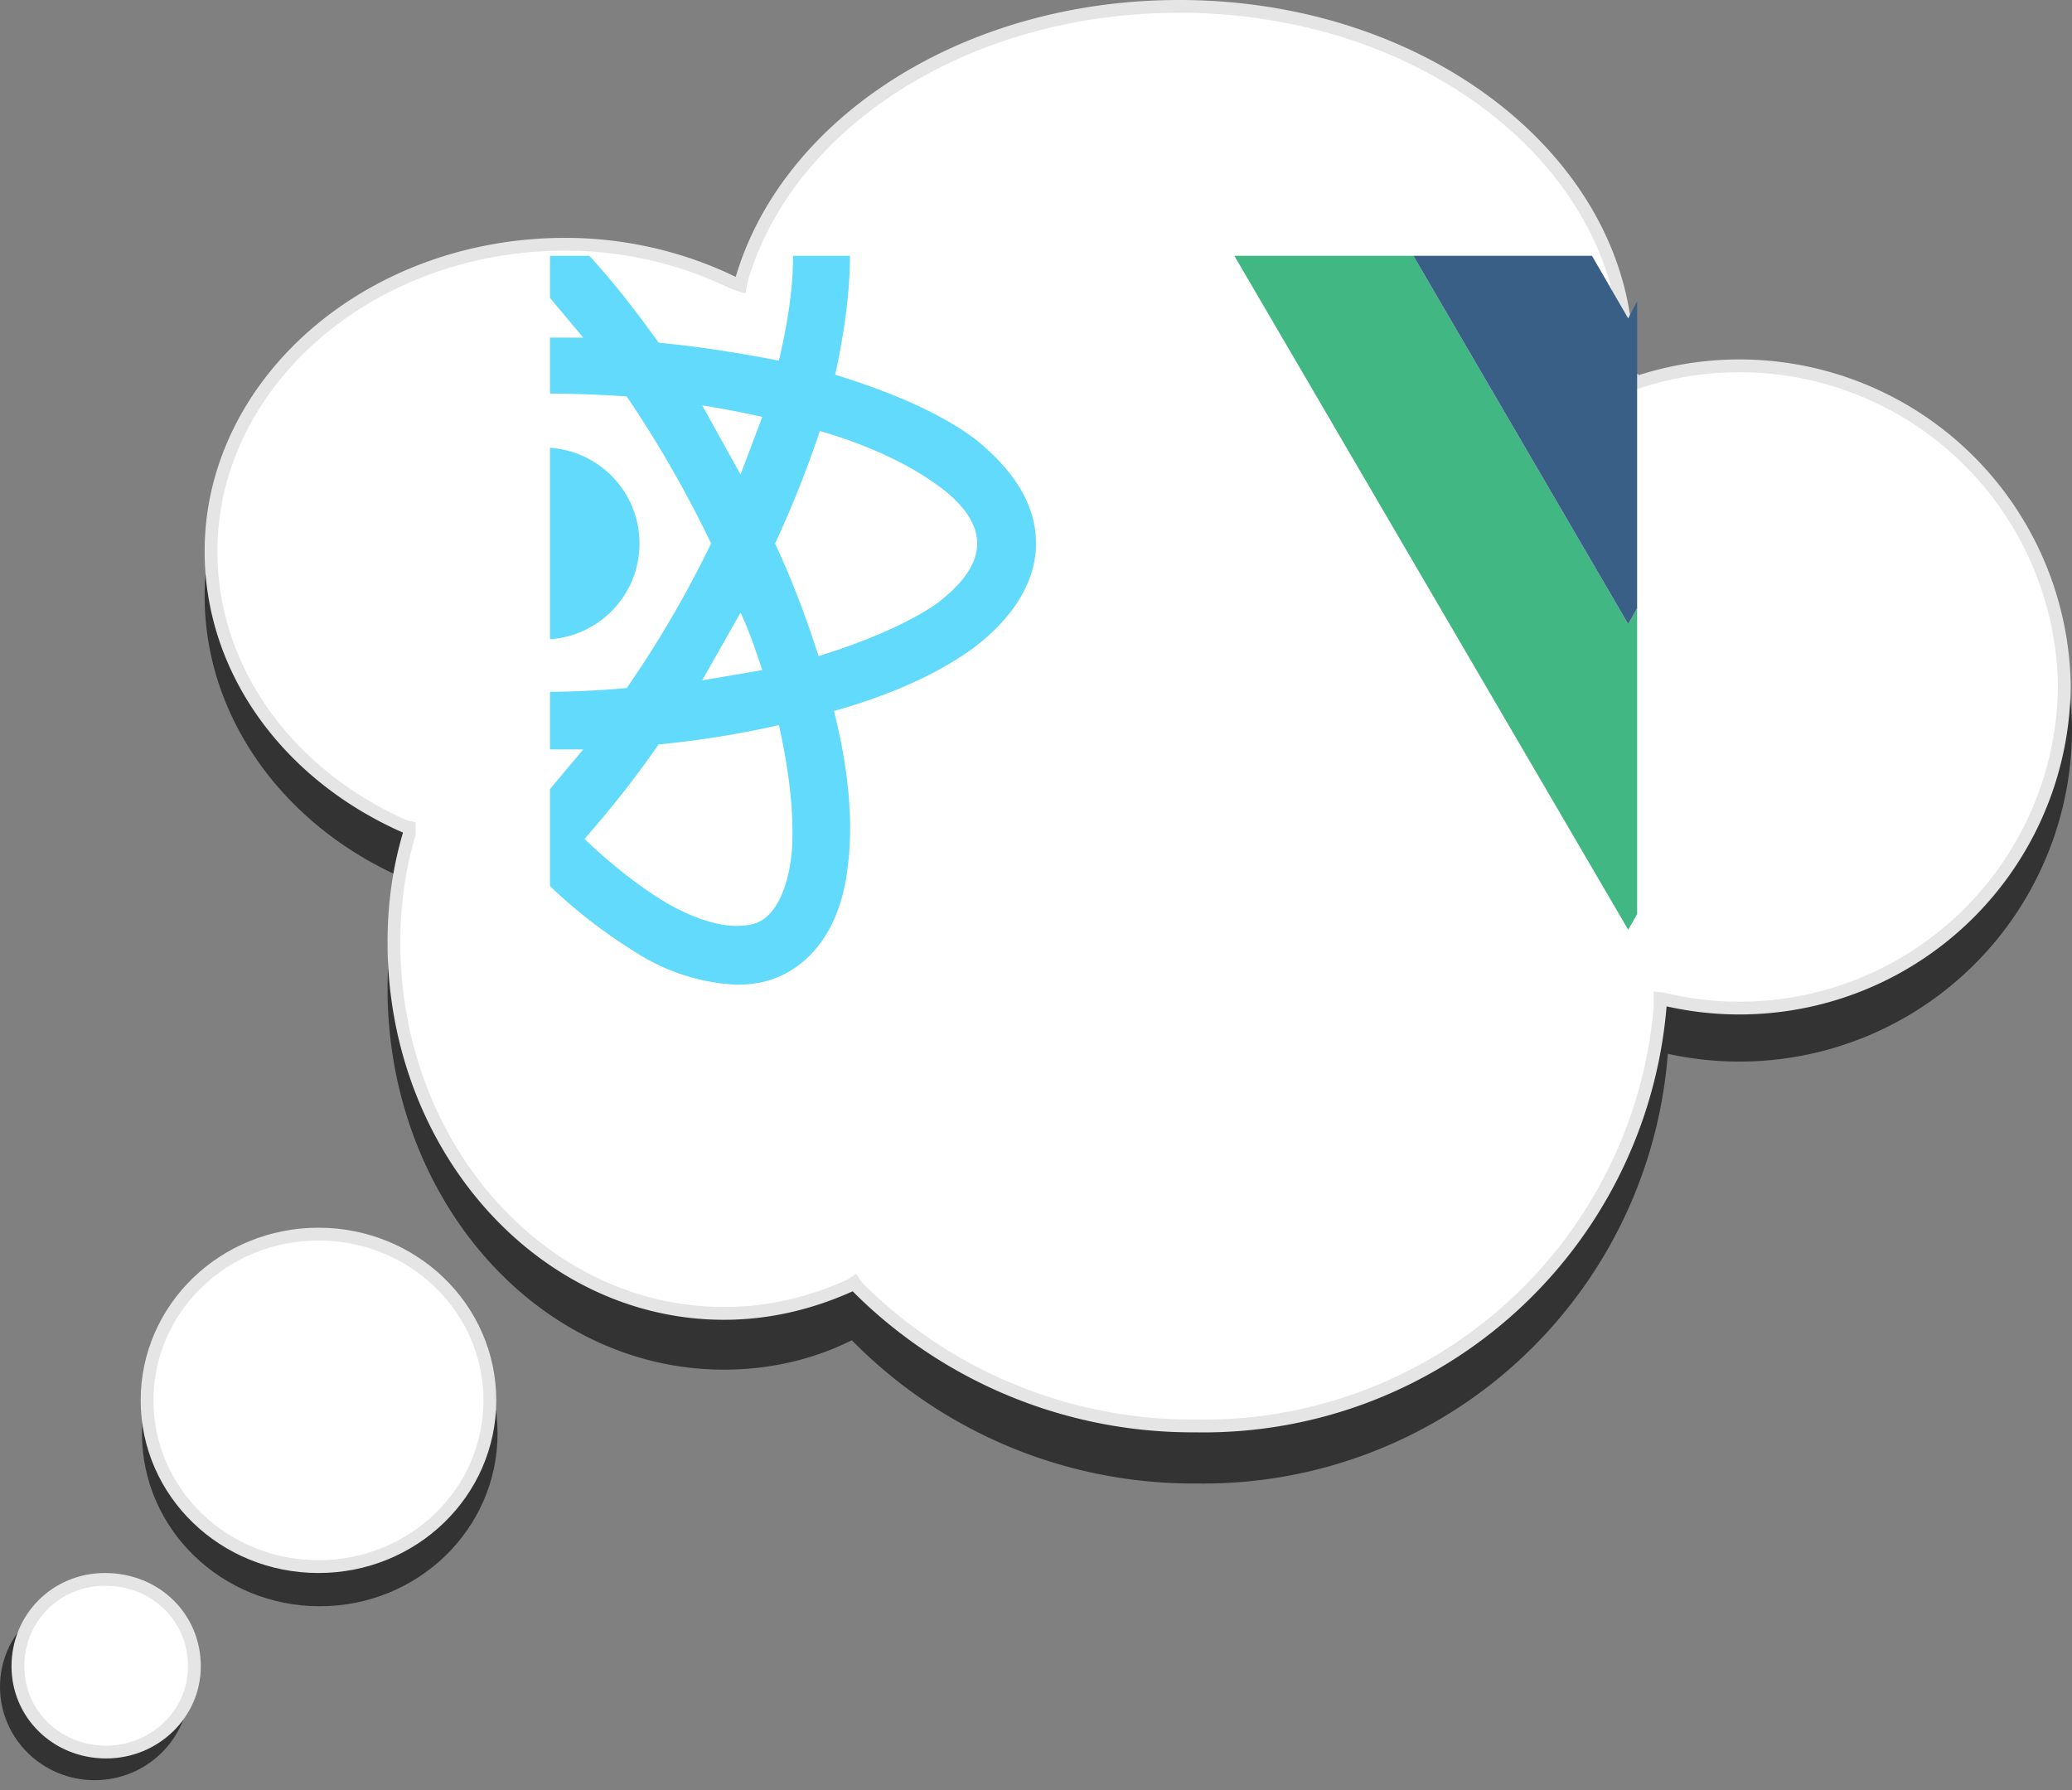 <?xml version="1.0" encoding="utf-8"?>
<svg fill="none" viewBox="0 0 162 140" xmlns="http://www.w3.org/2000/svg" xmlns:xlink="http://www.w3.org/1999/xlink">
  <rect x="0" y="0" width="162" height="140" fill="#808080" stroke="none"/>
  <defs>
    <style>
       

    .slider {
    animation: switcher 48s steps(8) infinite; /* $totalcycle */
    }
    .fader {
    animation: fader 6s infinite; /* $cycletime */
    }

    @keyframes fader {
    0% {opacity: 0;}
    20% {opacity: 1;}
    80% {opacity: 1;}
    100% {opacity: 0;}
    }
    @keyframes switcher {
    0% {transform: translateX(85px);}
    100% {transform: translateX(-595px);}
    }
    </style>
    <symbol id="logoline" viewBox="0 0 765 85">
      <rect width="765" height="85" fill="#fff" fill-opacity="0"/>
      <path fill="#37B1D9" d="M698.7 61.3c-2.4 0-4.5-1.9-4.5-4.3 0-2.3 1.9-4.3 4.5-4.3 2.5 0 4.5 2 4.5 4.3 0 2.4-2.2 4.3-4.5 4.3zM754 37.8a13 13 0 00-5.4-8.4l-1-.9-1 1.1c-1.7 2-2.3 5.4-2.1 8 .2 2 .9 3.9 2 5.4l-2.9 1.3c-1.9.6-3.8.9-5.8.9h-55.6l-.2 1.3c-.4 4 .2 8.4 2 12.3l.8 1.5v.2C690.1 69 699.3 73 709.4 73c19.3 0 35.2-8.4 42.7-26.5 5 .2 9.9-1.1 12.3-5.9l.6-1-1-.7a13 13 0 00-10-1zm-27.7-3.4H718v8.4h8.4v-8.4zm0-10.6H718v8.4h8.4v-8.4zm0-10.8H718v8.4h8.4V13zm10.3 21.4h-8.4v8.4h8.4v-8.4zm-31.2 0h-8.3v8.4h8.3v-8.4zm10.5 0h-8.3v8.4h8.3v-8.4zm-20.8 0H687v8.4h8.3v-8.4zM716 23.8h-8.3v8.4h8.3v-8.4zm-10.5 0h-8.3v8.4h8.3v-8.4z"/>
      <path fill="#3E863D" d="M607 25h62.5v36H607V25z"/>
      <path fill="#9CC696" d="M669.4 61.2l-10.4-18L669.4 25 638.2 7 607 25l10.4 18.1L607 61.2l31.2 18 31.2-18z"/>
      <path fill="#75BF58" fill-rule="evenodd" d="M669.4 61.2l-10.4-18L669.4 25 638.2 7 607 25l10.4 18.1L607 61.2l31.2 18 31.2-18z" clip-rule="evenodd"/>
      <path fill="#50914F" d="M617.3 43l.1.1L607 61.2l31.2 18 31.2-18-10.4-18V43v.1l-20.8 36.2L617.4 43V43z"/>
      <ellipse cx="552.7" cy="42" fill="#fff" rx="27.5" ry="30"/>
      <path fill="#7A3DD7" d="M573.3 11h-41c-5.7 0-10.3 4.6-10.3 10.3v41c0 5.7 4.6 10.3 10.3 10.3h41c5.7 0 10.3-4.6 10.3-10.3v-41c0-5.7-4.6-10.3-10.3-10.3zm-5.6 43.3a8 8 0 01-2.4 3.1c-1 .9-2.4 1.6-4 2.1-1.8.5-3.8.8-6 .8h-16.6v-36h17.5c3.2 0 5.8.8 7.7 2.3 2 1.5 3 3.7 3 6.7a8 8 0 01-1.4 4.6 8.5 8.5 0 01-3.8 3v.1c2.2.5 4 1.5 5 3.1 1.1 1.6 1.7 3.7 1.7 6.2 0 1.3-.2 2.7-.8 3.9h.1zm-7.1-8.9c-1-1-2.5-1.4-4.5-1.4h-11v11.2h11c2 0 3.5-.5 4.5-1.5s1.6-2.4 1.6-4.2c0-1.8-.5-3.2-1.6-4.1zm-1.6-7.2c1-1 1.6-2.1 1.6-3.7 0-1.9-.5-3.1-1.4-3.9a6.1 6.1 0 00-4-1H545v9.8h10.3c1.5 0 2.8-.4 3.7-1.2z"/>
      <path fill="#E34F26" d="M438 10h60l-5.5 61.2-24.6 7-24.4-7L438 10z"/>
      <path fill="#EC613B" d="M468 72V15h25l-4.5 51.2L468 72z"/>
      <path fill="#fff" d="M457.2 29.4l.7 7.8h27.4l-2.1 23.1-15.4 4.1-15.5-4-1-12h7.5l.6 6 8.4 2.4 8.3-2.3 1-9.8H451L449 22h37.6l-.6 7.5h-28.8z"/>
      <path fill="#EBEBEB" d="M468 29.4h-10.8l.7 7.8H468v7.5h-17L449 22h19v7.4zM468 56.7v7.7h-.2l-15.5-4-1-12h7.5l.6 6 8.4 2.4h.2z"/>
      <path fill="#264DE4" d="M413 10l-5.5 61.2-24.6 6.8-24.4-6.8L353 10h60z"/>
      <path fill="#2965F1" d="M402.8 67.3l4.7-52.3H383v57.8l19.8-5.5z"/>
      <path fill="#EBEBEB" d="M365.5 37.7l.7 7.5H383v-7.5h-17.5zM383 22.5h-18.8l.6 7.5H383v-7.5zM383 65v-7.8l-8.4-2.3-.5-6h-7.6l1 11.8L383 65z"/>
      <path fill="#fff" d="M392.2 45.2l-.9 9.7-8.3 2.3V65l15.3-4.3.2-1.2 1.7-19.8.2-2 1.4-15.2H383V30h10.5l-.7 7.7H383v7.5h9.2z"/>
      <rect width="50" height="48" x="278.4" y="26" fill="#000"/>
      <path fill="#F7DF1E" d="M265 10h64.9v64.9H265V10zm59.6 49.4c-.5-3-2.4-5.4-8.2-7.8-2-.9-4.2-1.5-4.8-3-.3-1-.3-1.4-.1-2 .4-1.7 2.4-2.2 4-1.7 1.1.3 2 1.1 2.7 2.4l4.7-3c-.7-1.2-1-1.7-1.5-2.2-1.7-1.9-4-2.8-7.7-2.7l-2 .2a8.7 8.7 0 00-4.5 2.7 8.5 8.5 0 001.5 12.1c3.7 2.8 9 3.4 9.8 6 .6 3.1-2.4 4.1-5.3 3.8-2.2-.5-3.4-1.6-4.8-3.6l-5 2.8c.6 1.3 1.3 1.9 2.3 3 4.7 4.7 16.4 4.5 18.5-2.7.1-.3.7-2 .2-4.5l.2.2zm-24.3-19.6h-6.1v15.7c0 3.3.1 6.4-.4 7.3-.9 1.9-3.2 1.7-4.2 1.3-1.1-.5-1.6-1.2-2.3-2.3l-.3-.5-5 3c.9 1.7 2 3.2 3.6 4.1 2.3 1.4 5.4 1.9 8.7 1.1 2.1-.6 4-1.8 4.9-3.8 1.4-2.5 1-5.6 1-9V39.8z"/>
      <path fill="url(#paint0_linear)" d="M213.1 10c-17 0-15.8 7.4-15.8 7.4V25h16.1v2.3h-22.6S180 26 180 43s9.5 16.5 9.5 16.5h5.6v-7.9s-.3-9.5 9.3-9.5h16s9 .2 9-8.7V19S231 10 213.2 10zm-8.9 5.1a3 3 0 013 3 3 3 0 01-3 2.8 3 3 0 01-2.9-2.9 3 3 0 013-2.9z"/>
      <path fill="url(#paint1_linear)" d="M213.6 76.4c17 0 16-7.3 16-7.3l-.1-7.6h-16.2v-2.3H236s10.9 1.2 10.9-15.9-9.5-16.5-9.5-16.5h-5.6v8s.3 9.4-9.4 9.4h-16s-9-.1-9 8.7v14.7s-1.4 8.8 16.3 8.8zm9-5a3 3 0 01-3-3 3 3 0 013-2.9 3 3 0 012.9 3 3 3 0 01-3 2.8z"/>
      <path fill="#41B883" d="M127.3 72.7L93 14h14l20.3 34.8L147 14h14l-33.7 58.7z"/>
      <path fill="#3A5F87" d="M127.3 48.8L107 14h14l6.3 10.9L133 14h14l-19.7 34.8z"/>
      <path fill="#61DAFB" fill-rule="evenodd" d="M42.5 50a7.5 7.5 0 100-15 7.5 7.5 0 000 15z" clip-rule="evenodd"/>
      <path fill="#61DAFB" fill-rule="evenodd" d="M42.5 68.8c-2.2 2.1-4.6 4-7.2 5.6a16 16 0 01-7.9 2.6c-1.4 0-2.9-.3-4.1-1-2.7-1.6-4.2-4.5-4.6-8.3-.4-3.3 0-7.4 1-12-4.5-1.4-8.2-3.1-10.9-5-3-2.4-4.8-5.2-4.8-8.2 0-3 1.8-5.8 4.8-8.1 2.7-2 6.4-3.7 11-5a34.8 34.8 0 01-1.1-12c.4-4 2-6.8 4.5-8.4a8.4 8.4 0 015.3-1c1.3.2 2.7.6 4.2 1.2 3 1.4 6.4 3.7 9.8 7 3.4-3.3 6.7-5.6 9.8-7 3.5-1.5 6.8-1.7 9.5-.2 2.6 1.6 4 4.5 4.5 8.3.4 3.3 0 7.4-1 12 4.5 1.4 8.2 3 10.9 5 3 2.4 4.8 5.1 4.8 8.2 0 3-1.8 5.8-4.8 8.1-2.7 2-6.4 3.7-11 5 1.2 4.7 1.5 8.8 1.1 12-.4 3.9-2 6.8-4.5 8.3-1.3.8-2.7 1.1-4.2 1.1a16 16 0 01-8-2.6 40.3 40.3 0 01-7.1-5.6zM24.2 28.2c-1-4-1.3-7.3-1-10 .2-2.5 1.1-5.7 4.2-5.7 1.5 0 3.4.6 5.5 1.9 2 1.2 4.2 2.9 6.4 5-2 2.3-4 4.8-5.9 7.4-3 .3-6.2.7-9.2 1.4zm21.4-8.7c3-2.7 5.8-4.7 8.2-5.8 2.3-1.1 5.5-1.9 7 .8.8 1.3 1.2 3.2 1.2 5.7 0 2.3-.4 5-1.1 8-3.1-.6-6.2-1.1-9.4-1.4-1.8-2.5-3.7-5-5.9-7.3zm-16.2 23c2 4 4.1 7.7 6.6 11.3 4.4.4 8.6.4 13 0 2.5-3.6 4.7-7.4 6.6-11.3A90 90 0 0049 31c-4.3-.3-8.7-.3-13 0a89.5 89.5 0 00-6.6 11.4zm-4 9.9c.5-1.5 1-3 1.7-4.5l3 5.3a71 71 0 01-4.7-.8zm-1.2 4.4a79 79 0 009.2 1.4c1.9 2.6 3.8 5 6 7.4a31.6 31.6 0 01-8.1 5.8c-2.6 1.2-4.5 1.3-5.8.6-1.2-.7-2.1-2.5-2.4-5.3-.2-2.6.1-6 1-10zm18.3 5.5l-3.1-3.7h6.2l-3.1 3.7zM21 33.7c1 3 2 6 3.4 8.8a80 80 0 00-3.4 8.8c-3.9-1.2-7-2.6-9.1-4-2.3-1.7-3.3-3.3-3.3-4.8s1-3.1 3.3-4.7c2.1-1.6 5.2-3 9-4.1zm30.5 24.5c-1.8 2.6-3.7 5-5.8 7.4 2.2 2.1 4.4 3.8 6.4 5 2.1 1.2 4 1.8 5.5 1.8.7 0 1.4-.1 1.9-.4 1.2-.7 2.1-2.5 2.4-5.3.2-2.6-.1-6-1-10-3.1.7-6.2 1.2-9.3 1.5zm3.4-5l4.7-.8c-.5-1.5-1-3-1.7-4.5l-3 5.3zm4.7-20.6a73 73 0 00-4.7-.9l3 5.4 1.7-4.5zm1 9.9c1.4 3 2.5 6 3.4 8.8 3.9-1.2 7-2.6 9.1-4 2.3-1.7 3.3-3.3 3.3-4.8s-1-3.1-3.3-4.7c-2.1-1.5-5.2-3-9-4.1-1 3-2.2 6-3.5 8.8zm-15-16.1l-3.1-3.7c-1 1.2-2.1 2.4-3 3.7h6zM30 31.7l-4.7.9c.5 1.5 1 3 1.7 4.5l3-5.4z" clip-rule="evenodd"/>
    </symbol>
    <linearGradient id="paint0_linear" x1="186.4" x2="219.5" y1="16" y2="48.7" gradientUnits="userSpaceOnUse">
      <stop stop-color="#387EB8"/>
      <stop offset="1" stop-color="#366994"/>
    </linearGradient>
    <linearGradient id="paint1_linear" x1="206.7" x2="242.3" y1="37" y2="70.6" gradientUnits="userSpaceOnUse">
      <stop stop-color="#FFE052"/>
      <stop offset="1" stop-color="#FFC331"/>
    </linearGradient>
    <clipPath id="clipper">
      <rect x="43" y="20" width="85" height="85" fill="#000"/>
    </clipPath>
    <symbol id="thinker">
      <ellipse fill="#333" rx="13.9" ry="13.5" transform="matrix(-1 0 0 1 25 112.1)"/>
      <path fill="#fff" stroke="#E5E5E5" d="M11.5 109.5c0 7.2 6 13 13.4 13s13.4-5.8 13.4-13-6-13-13.4-13-13.4 5.8-13.4 13z"/>
      <ellipse fill="#333" rx="7.4" ry="7.3" transform="matrix(-1 0 0 1 7.4 131.9)"/>
      <path fill="#fff" stroke="#E5E5E5" d="M1.4 130.3c0 3.7 3 6.7 6.9 6.7 3.8 0 6.9-3 6.9-6.7 0-3.8-3-6.8-7-6.8-3.8 0-6.8 3-6.8 6.8z"/>
      <path fill="#333" d="M127.7 32.6v-1.4C127.8 15.6 111.8 3 92.3 3c-16.9 0-31 9.3-34.7 21.8-4-1.9-8.5-3-13.3-3C28.6 21.8 16 33 16 46.6c0 9.6 6.3 18 15.4 22-.7 2.8-1.1 5.7-1.1 8.7 0 16.5 11.8 29.8 26.3 29.8 3.6 0 7-.8 10-2.3A37.4 37.4 0 0093.6 116a36.4 36.4 0 0036.8-33.6A26 26 0 00162 57.1a26 26 0 00-34.3-24.5z"/>
      <path fill="#fff" stroke="#E5E5E5" d="M127.9 29.8l-.7.2v-.7V28c0-15-15.5-27.5-35-27.5C75.5.5 61.6 9.6 58 21.8l-.1.5-.6-.2c-3.9-1.9-8.4-3-13.1-3-15.4 0-27.7 10.9-27.7 24 0 9.4 6.1 17.5 15.1 21.5l.4.1v.5c-.8 2.7-1.2 5.5-1.2 8.5 0 16 11.6 29 25.8 29 3.5 0 6.8-.8 9.9-2.2l.3-.2.2.3a37 37 0 0026.5 10.9 35.8 35.8 0 0036.3-32.8v-.6l.6.1a25.4 25.4 0 0031-24.6A25.4 25.4 0 00128 29.9z"/>
      <g class="fader" clip-path="url(#clipper)">
        <use class="slider" height="85" width="765" xlink:href="#logoline"/>
      </g>
    </symbol>
  </defs>
  <use transform="matrix(1, 0, 0, 1, 0, 0)" xlink:href="#thinker"/>
</svg>
